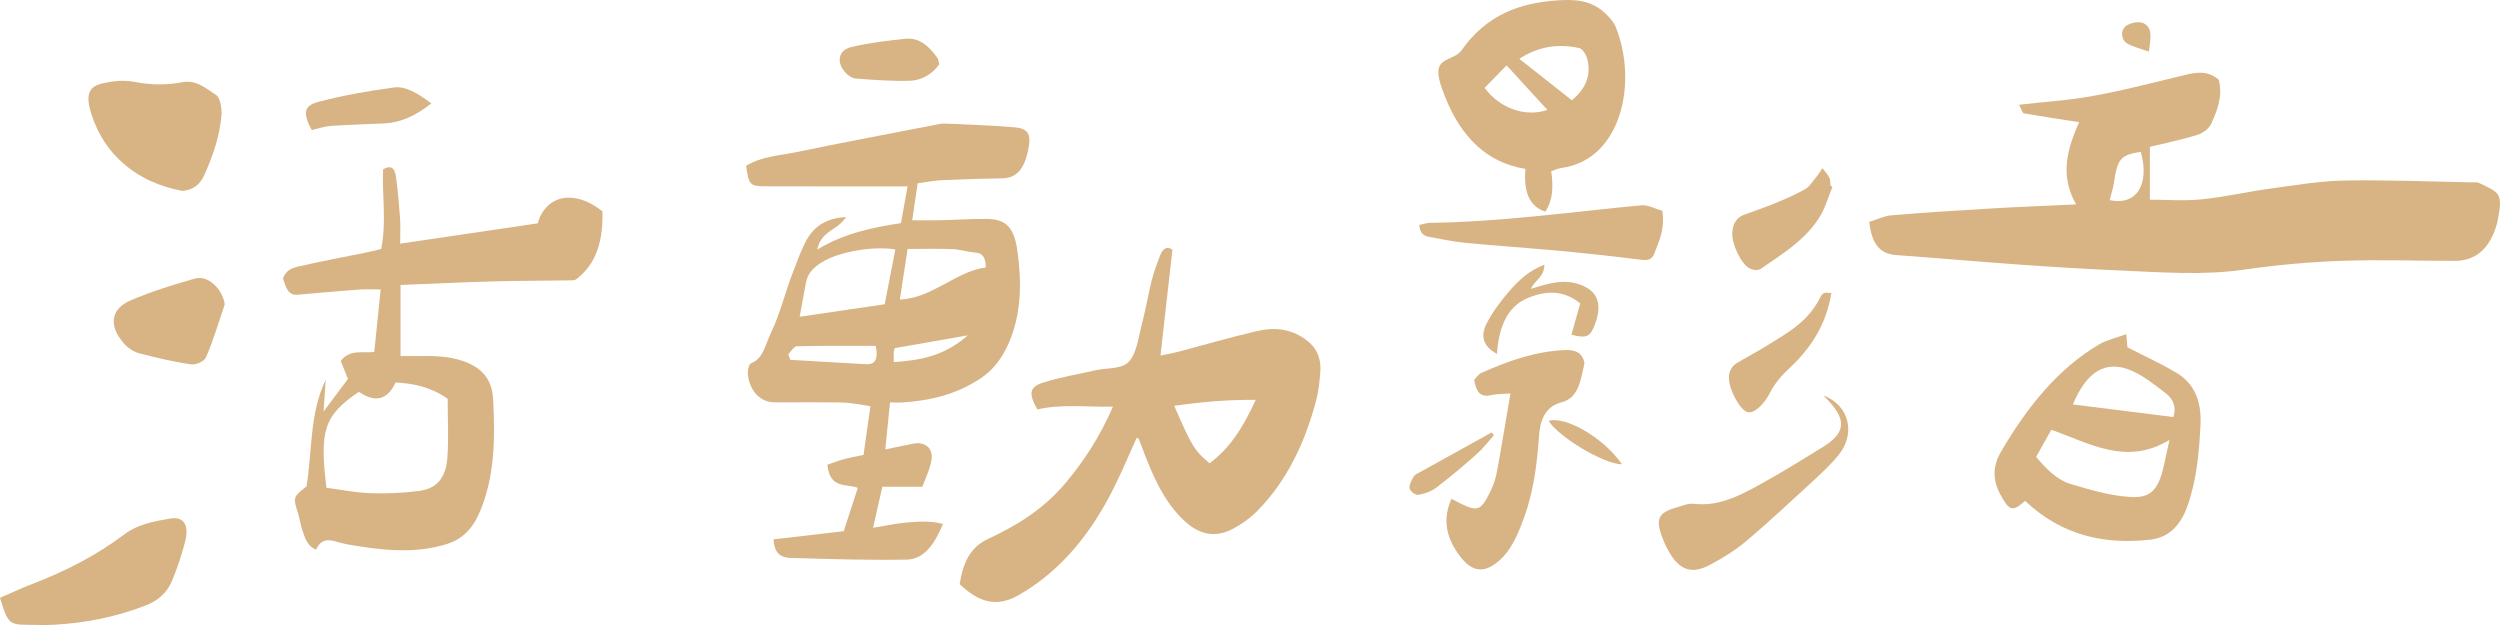 <svg width="160" height="40" viewBox="0 0 160 40" fill="none" xmlns="http://www.w3.org/2000/svg">
<path d="M119.638 14.2C120.129 14.049 120.58 13.818 121.042 13.78C123.192 13.602 125.342 13.464 127.493 13.338C129.227 13.236 130.961 13.172 132.873 13.082C131.778 11.166 132.349 9.463 133.06 7.817C131.833 7.627 130.679 7.456 129.526 7.254C129.442 7.24 129.382 7.005 129.221 6.706C130.08 6.616 130.817 6.523 131.555 6.461C134.232 6.236 136.842 5.516 139.468 4.889C140.306 4.69 141.18 4.393 141.999 5.105C142.277 6.145 141.903 7.057 141.525 7.907C141.37 8.259 140.954 8.534 140.614 8.639C139.608 8.948 138.58 9.157 137.592 9.396V12.78C138.651 12.78 139.782 12.871 140.9 12.759C142.352 12.614 143.792 12.277 145.24 12.08C146.828 11.864 148.42 11.586 150.011 11.555C152.76 11.503 155.508 11.621 158.256 11.671C158.394 11.674 158.547 11.652 158.67 11.712C159.993 12.362 160.212 12.317 159.834 14.198C159.826 14.241 159.815 14.281 159.803 14.322C159.36 15.906 158.454 16.698 157.086 16.696C154.648 16.692 152.207 16.608 149.772 16.696C147.724 16.772 145.673 16.96 143.639 17.254C140.958 17.641 138.284 17.421 135.607 17.307C133.557 17.219 131.507 17.095 129.457 16.95C126.751 16.758 124.047 16.52 121.341 16.323C120.367 16.252 119.794 15.678 119.632 14.2H119.638ZM135.017 12.809C136.748 13.177 137.592 11.804 137.011 9.712C135.699 9.933 135.521 10.152 135.281 11.745C135.231 12.075 135.122 12.393 135.017 12.809Z" fill="#D8B384"/>
<path d="M55.269 29.106C55.413 28.078 55.549 27.114 55.706 25.993C55.079 25.908 54.51 25.775 53.938 25.763C52.475 25.73 51.012 25.758 49.549 25.749C48.647 25.744 47.951 24.996 47.859 23.908C47.842 23.695 47.942 23.3 48.055 23.258C48.866 22.944 48.973 22.068 49.343 21.298C49.94 20.056 50.249 18.705 50.743 17.437C50.998 16.779 51.236 16.103 51.551 15.49C52.107 14.4 52.958 13.968 54.145 13.887C53.576 14.789 52.573 14.725 52.299 15.974C54.032 14.93 55.81 14.561 57.661 14.281C57.808 13.471 57.948 12.695 58.086 11.928C54.997 11.928 51.98 11.935 48.962 11.923C47.989 11.918 47.92 11.821 47.75 10.61C48.758 10 49.886 9.962 50.968 9.736C53.913 9.123 56.869 8.572 59.82 7.998C60.025 7.957 60.234 7.898 60.44 7.908C61.933 7.974 63.429 8.019 64.921 8.147C65.878 8.23 66.03 8.637 65.765 9.769C65.523 10.8 65.065 11.401 64.156 11.413C62.869 11.429 61.583 11.47 60.298 11.529C59.784 11.553 59.272 11.657 58.729 11.728C58.614 12.519 58.508 13.229 58.382 14.098C58.98 14.098 59.519 14.108 60.058 14.098C61.101 14.075 62.144 14.001 63.188 14.013C64.434 14.025 64.925 14.609 65.126 16.138C65.387 18.131 65.372 20.066 64.578 21.916C64.154 22.904 63.583 23.657 62.793 24.191C61.23 25.25 59.532 25.635 57.782 25.756C57.542 25.772 57.3 25.756 56.961 25.756C56.863 26.722 56.773 27.634 56.658 28.765C57.208 28.651 57.63 28.553 58.056 28.475C58.328 28.425 58.612 28.332 58.879 28.373C59.49 28.468 59.751 28.926 59.577 29.641C59.45 30.163 59.218 30.648 59.034 31.151H56.47C56.272 32.027 56.088 32.842 55.875 33.78C56.667 33.652 57.383 33.488 58.104 33.435C58.811 33.386 59.534 33.31 60.351 33.535C59.807 34.832 59.137 35.794 58.037 35.815C55.566 35.86 53.095 35.779 50.623 35.708C50.107 35.694 49.558 35.547 49.51 34.518C51.056 34.338 52.596 34.16 53.998 33.996C54.312 33.027 54.596 32.158 54.901 31.22C54.134 30.937 53.12 31.317 52.949 29.743C53.296 29.624 53.645 29.486 54 29.389C54.372 29.287 54.752 29.223 55.269 29.114V29.106ZM51.175 20.273C53.035 20 54.807 19.741 56.621 19.472C56.857 18.259 57.078 17.117 57.302 15.965C55.85 15.72 53.597 16.131 52.548 16.817C52.115 17.1 51.706 17.435 51.581 18.085C51.449 18.779 51.325 19.475 51.177 20.273H51.175ZM57.59 19.173C59.665 19.088 61.199 17.356 63.092 17.117C63.078 16.532 62.925 16.191 62.422 16.162C61.939 16.136 61.462 15.963 60.98 15.944C60.025 15.908 59.068 15.932 58.086 15.932C57.922 17.005 57.768 18.007 57.59 19.171V19.173ZM50.448 22.673C50.492 22.792 50.536 22.911 50.58 23.03C52.195 23.122 53.81 23.217 55.423 23.31C56.054 23.345 56.207 22.935 56.048 22.137C54.377 22.137 52.688 22.12 50.998 22.16C50.81 22.165 50.63 22.495 50.444 22.673H50.448ZM57.199 23.172C58.903 23.065 60.457 22.778 61.937 21.462C60.269 21.754 58.769 22.016 57.27 22.279C57.246 22.36 57.206 22.436 57.202 22.514C57.193 22.68 57.199 22.852 57.199 23.172Z" fill="#D8B384"/>
<path d="M75.035 15.979C74.786 18.188 74.539 20.379 74.27 22.756C74.686 22.669 75.045 22.609 75.4 22.517C77.066 22.077 78.725 21.593 80.397 21.199C81.471 20.945 82.534 20.994 83.535 21.709C84.212 22.191 84.57 22.854 84.499 23.811C84.455 24.407 84.392 25.015 84.244 25.582C83.516 28.389 82.315 30.833 80.453 32.714C80.001 33.17 79.471 33.538 78.934 33.83C77.828 34.428 76.792 34.255 75.799 33.333C74.46 32.091 73.73 30.348 73.054 28.541C72.997 28.389 72.943 28.235 72.882 28.088C72.87 28.059 72.82 28.052 72.749 28.014C72.284 29.045 71.839 30.099 71.34 31.113C69.838 34.16 67.875 36.549 65.209 38.08C63.753 38.916 62.61 38.522 61.418 37.385C61.632 36.038 62.081 35.024 63.211 34.502C65.042 33.656 66.791 32.597 68.222 30.88C69.374 29.501 70.375 27.981 71.229 26.026C69.526 26.057 67.957 25.844 66.388 26.205C65.817 25.169 65.867 24.773 66.781 24.48C67.89 24.129 69.031 23.944 70.159 23.69C70.874 23.528 71.785 23.647 72.255 23.139C72.761 22.593 72.884 21.474 73.12 20.581C73.348 19.724 73.486 18.831 73.704 17.969C73.85 17.399 74.048 16.843 74.266 16.309C74.416 15.944 74.665 15.723 75.032 15.977L75.035 15.979ZM75.154 25.974C76.269 28.553 76.433 28.822 77.408 29.65C78.673 28.731 79.554 27.375 80.367 25.59C78.522 25.578 76.886 25.72 75.154 25.974Z" fill="#D8B384"/>
<path d="M25.608 15.594C28.653 15.146 31.541 14.72 34.412 14.295C34.943 12.453 36.79 12.101 38.562 13.531C38.589 15.186 38.284 16.694 37.062 17.724C36.951 17.82 36.817 17.938 36.694 17.941C35.008 17.971 33.323 17.962 31.639 18.007C29.667 18.059 27.694 18.157 25.634 18.237V22.79C26.006 22.79 26.411 22.794 26.814 22.79C27.895 22.773 28.969 22.787 30.007 23.255C30.893 23.657 31.495 24.312 31.56 25.566C31.689 28.035 31.675 30.46 30.715 32.745C30.245 33.865 29.56 34.523 28.588 34.822C26.799 35.371 25.002 35.271 23.199 34.996C22.647 34.91 22.088 34.839 21.552 34.673C21.003 34.502 20.533 34.495 20.232 35.174C19.663 34.97 19.517 34.419 19.344 33.91C19.237 33.597 19.195 33.25 19.097 32.932C18.748 31.811 18.744 31.814 19.617 31.132C19.992 28.852 19.808 26.435 20.848 24.305C20.808 24.891 20.767 25.478 20.708 26.337C21.312 25.53 21.768 24.922 22.269 24.255C22.127 23.896 21.979 23.528 21.808 23.096C22.397 22.334 23.168 22.619 23.953 22.524C24.083 21.251 24.213 19.98 24.363 18.527C23.851 18.527 23.414 18.501 22.978 18.532C21.661 18.629 20.345 18.748 19.03 18.864C18.43 18.917 18.29 18.361 18.109 17.82C18.376 17.121 18.947 17.098 19.434 16.984C20.733 16.68 22.041 16.447 23.343 16.181C23.682 16.112 24.022 16.027 24.394 15.939C24.752 14.215 24.442 12.493 24.518 10.838C25.023 10.534 25.272 10.778 25.339 11.284C25.456 12.172 25.541 13.068 25.604 13.965C25.64 14.471 25.61 14.986 25.61 15.599L25.608 15.594ZM20.892 31.218C21.857 31.343 22.785 31.536 23.717 31.564C24.756 31.598 25.805 31.552 26.841 31.417C27.945 31.272 28.54 30.584 28.632 29.294C28.722 28.059 28.651 26.808 28.651 25.523C27.627 24.789 26.484 24.535 25.32 24.48C24.798 25.595 24.014 25.794 22.967 25.077C20.717 26.599 20.447 27.57 20.892 31.215V31.218Z" fill="#D8B384"/>
<path d="M129.609 32.058C128.786 32.787 128.583 32.69 128.015 31.633C127.495 30.664 127.551 29.793 128.072 28.898C129.743 26.038 131.716 23.595 134.322 22.054C134.836 21.75 135.421 21.631 136.081 21.386C136.121 21.845 136.146 22.118 136.156 22.229C137.262 22.799 138.332 23.277 139.347 23.894C140.404 24.54 140.906 25.644 140.833 27.152C140.745 28.959 140.59 30.733 139.984 32.417C139.512 33.732 138.714 34.426 137.579 34.544C134.694 34.849 131.981 34.3 129.607 32.056L129.609 32.058ZM138.848 28.154C136.091 29.828 133.728 28.366 131.285 27.506C130.953 28.097 130.642 28.653 130.31 29.244C130.982 30.033 131.666 30.724 132.518 30.975C133.757 31.343 135.019 31.721 136.284 31.802C137.49 31.878 138.123 31.564 138.505 29.71C138.589 29.301 138.685 28.898 138.848 28.154ZM139.098 26.694C139.307 26.062 139.075 25.53 138.637 25.193C137.935 24.651 137.224 24.079 136.453 23.737C134.796 23.001 133.557 23.747 132.664 25.884C134.792 26.15 136.906 26.416 139.099 26.691L139.098 26.694Z" fill="#D8B384"/>
<path d="M99.278 10.957C99.41 11.904 99.408 12.79 98.898 13.543C97.918 13.232 97.496 12.334 97.626 10.807C95.225 10.427 93.522 8.841 92.472 6.16C92.335 5.813 92.197 5.457 92.115 5.089C91.948 4.322 92.115 4.027 92.732 3.752C93.014 3.626 93.344 3.491 93.53 3.227C95.166 0.905 97.331 0.178 99.694 0.024C100.748 -0.045 101.798 -0.012 102.693 0.814C102.963 1.064 103.255 1.363 103.403 1.724C104.822 5.196 103.815 10.244 99.897 10.755C99.698 10.781 99.506 10.881 99.278 10.957ZM97.239 3.766C98.415 4.695 99.508 5.554 100.597 6.416C101.498 5.682 101.855 4.787 101.583 3.766C101.508 3.488 101.274 3.118 101.073 3.075C99.761 2.792 98.487 2.947 97.237 3.764L97.239 3.766ZM95.014 5.621C95.998 6.953 97.64 7.513 99.032 7.034C98.16 6.081 97.322 5.165 96.424 4.184C95.962 4.657 95.515 5.11 95.016 5.621H95.014Z" fill="#D8B384"/>
<path d="M92.891 31.923C93.168 32.065 93.384 32.184 93.607 32.289C94.545 32.73 94.786 32.645 95.321 31.581C95.521 31.184 95.699 30.74 95.785 30.289C96.096 28.629 96.365 26.955 96.668 25.181C96.194 25.219 95.78 25.205 95.381 25.295C94.754 25.438 94.47 25.084 94.347 24.312C94.487 24.169 94.621 23.949 94.798 23.87C96.57 23.079 98.374 22.448 100.275 22.403C100.541 22.396 100.844 22.45 101.069 22.612C101.238 22.733 101.437 23.115 101.395 23.303C101.163 24.319 101.03 25.464 99.957 25.742C99.013 25.986 98.583 26.689 98.497 27.91C98.371 29.705 98.144 31.495 97.527 33.165C97.147 34.193 96.737 35.183 95.969 35.862C94.988 36.732 94.196 36.63 93.388 35.532C92.518 34.35 92.332 33.189 92.893 31.923H92.891Z" fill="#D8B384"/>
<path d="M11.658 12.215C10.316 11.959 9.011 11.446 7.844 10.418C6.933 9.615 6.269 8.591 5.859 7.33C5.377 5.849 5.815 5.485 6.697 5.305C7.345 5.172 7.964 5.115 8.645 5.248C9.623 5.44 10.665 5.457 11.643 5.264C12.55 5.086 13.181 5.652 13.852 6.098C14.082 6.25 14.207 6.931 14.176 7.347C14.07 8.729 13.614 9.99 13.079 11.197C12.789 11.85 12.314 12.175 11.66 12.215H11.658Z" fill="#D8B384"/>
<path d="M0 38.261C0.738 37.943 1.411 37.624 2.098 37.361C4.162 36.565 6.137 35.573 8.001 34.169C8.822 33.552 9.894 33.36 10.876 33.189C11.773 33.032 12.112 33.604 11.848 34.663C11.633 35.521 11.341 36.356 11.014 37.159C10.666 38.007 10.045 38.468 9.316 38.752C7.414 39.491 5.466 39.871 3.479 39.983C2.888 40.016 2.296 39.992 1.703 39.987C0.598 39.975 0.487 39.871 0 38.266L0 38.261Z" fill="#D8B384"/>
<path d="M116.689 25.307C118.338 25.91 118.794 27.741 117.671 29.118C117.155 29.75 116.562 30.296 115.977 30.835C114.581 32.12 113.193 33.421 111.756 34.632C111.043 35.233 110.251 35.715 109.457 36.14C108.18 36.824 107.37 36.456 106.638 34.986C106.582 34.877 106.534 34.761 106.486 34.647C105.909 33.269 106.07 32.821 107.28 32.483C107.652 32.379 108.04 32.201 108.406 32.243C110.124 32.452 111.609 31.583 113.097 30.747C114.301 30.071 115.484 29.339 116.666 28.608C118.127 27.703 118.198 26.86 116.944 25.563C116.877 25.494 116.808 25.426 116.689 25.307Z" fill="#D8B384"/>
<path d="M106.389 13.495C106.567 14.701 106.166 15.45 105.88 16.217C105.689 16.732 105.284 16.658 104.877 16.606C103.219 16.399 101.558 16.217 99.895 16.062C97.851 15.872 95.805 15.735 93.76 15.54C93.001 15.466 92.247 15.298 91.49 15.165C91.167 15.108 90.887 14.982 90.826 14.4C91.079 14.348 91.3 14.265 91.522 14.262C96.046 14.205 100.536 13.566 105.038 13.139C105.483 13.096 105.947 13.372 106.387 13.495H106.389Z" fill="#D8B384"/>
<path d="M14.385 19.475C13.998 20.607 13.658 21.773 13.19 22.852C13.06 23.151 12.527 23.362 12.206 23.317C11.104 23.158 10.011 22.894 8.921 22.614C8.595 22.529 8.252 22.327 8.001 22.056C6.929 20.902 7.048 19.783 8.367 19.221C9.708 18.651 11.09 18.218 12.473 17.829C13.319 17.591 14.237 18.491 14.385 19.475Z" fill="#D8B384"/>
<path d="M117.276 11.966C116.994 12.636 116.79 13.386 116.413 13.961C115.427 15.459 114.019 16.276 112.692 17.202C112.518 17.326 112.211 17.29 112.008 17.195C111.44 16.927 110.822 15.628 110.866 14.887C110.901 14.31 111.146 13.925 111.593 13.756C112.222 13.517 112.861 13.315 113.484 13.056C114.175 12.771 114.867 12.483 115.527 12.108C115.818 11.942 116.037 11.569 116.278 11.28C116.409 11.123 116.518 10.938 116.637 10.764C116.788 10.964 116.965 11.147 117.084 11.372C117.153 11.503 117.13 11.705 117.149 11.876C117.191 11.904 117.235 11.935 117.277 11.963L117.276 11.966Z" fill="#D8B384"/>
<path d="M117.207 18.758C116.898 20.61 116.094 21.913 115.059 23.034C114.719 23.402 114.336 23.709 114.006 24.086C113.737 24.393 113.482 24.737 113.289 25.117C112.886 25.908 112.245 26.497 111.831 26.373C111.359 26.233 110.671 24.965 110.652 24.229C110.638 23.728 110.853 23.417 111.187 23.217C111.845 22.825 112.518 22.476 113.168 22.07C114.437 21.277 115.762 20.57 116.537 18.952C116.583 18.855 116.693 18.777 116.785 18.743C116.875 18.71 116.98 18.746 117.207 18.758Z" fill="#D8B384"/>
<path d="M27.606 6.618C26.595 7.411 25.652 7.846 24.597 7.898C23.454 7.953 22.309 7.981 21.168 8.059C20.761 8.088 20.361 8.23 19.948 8.323C19.375 7.24 19.427 6.77 20.389 6.516C21.975 6.098 23.59 5.82 25.203 5.599C25.932 5.5 26.701 5.934 27.606 6.62V6.618Z" fill="#D8B384"/>
<path d="M60.11 4.122C59.594 4.828 58.909 5.153 58.186 5.172C57.047 5.203 55.906 5.11 54.767 5.027C54.546 5.01 54.301 4.847 54.126 4.664C53.509 4.018 53.635 3.218 54.46 3.018C55.607 2.74 56.78 2.607 57.946 2.481C58.811 2.386 59.467 2.947 60.008 3.728C60.068 3.816 60.071 3.963 60.112 4.125L60.11 4.122Z" fill="#D8B384"/>
<path d="M100.57 21.422C100.752 20.774 100.931 20.142 101.136 19.418C100.016 18.503 98.817 18.608 97.667 19.123C96.411 19.686 95.91 21.049 95.808 22.654C94.949 22.175 94.713 21.548 95.145 20.705C95.53 19.954 96.04 19.282 96.566 18.667C97.191 17.936 97.887 17.297 98.842 16.941C98.831 17.746 98.227 17.91 97.979 18.489C99.063 18.15 100.062 17.831 101.111 18.209C102.233 18.61 102.568 19.427 102.085 20.733C101.778 21.562 101.562 21.671 100.568 21.422H100.57Z" fill="#D8B384"/>
<path d="M95.605 27.855C95.25 28.252 94.922 28.696 94.537 29.038C93.689 29.788 92.828 30.519 91.94 31.194C91.601 31.453 91.179 31.6 90.782 31.669C90.6 31.7 90.274 31.467 90.214 31.265C90.159 31.073 90.343 30.743 90.468 30.512C90.537 30.384 90.694 30.318 90.819 30.249C92.366 29.389 93.914 28.537 95.461 27.679C95.509 27.736 95.557 27.796 95.605 27.853V27.855Z" fill="#D8B384"/>
<path d="M103.807 29.714C102.637 29.71 99.734 27.952 99.117 26.938C100.194 26.611 102.651 28.026 103.807 29.714Z" fill="#D8B384"/>
<path d="M137.527 3.301C136.99 3.108 136.549 3.013 136.154 2.79C135.703 2.536 135.697 1.835 136.161 1.598C136.482 1.434 136.938 1.346 137.232 1.51C137.786 1.816 137.632 2.491 137.529 3.303L137.527 3.301Z" fill="#D8B384"/>
</svg>
